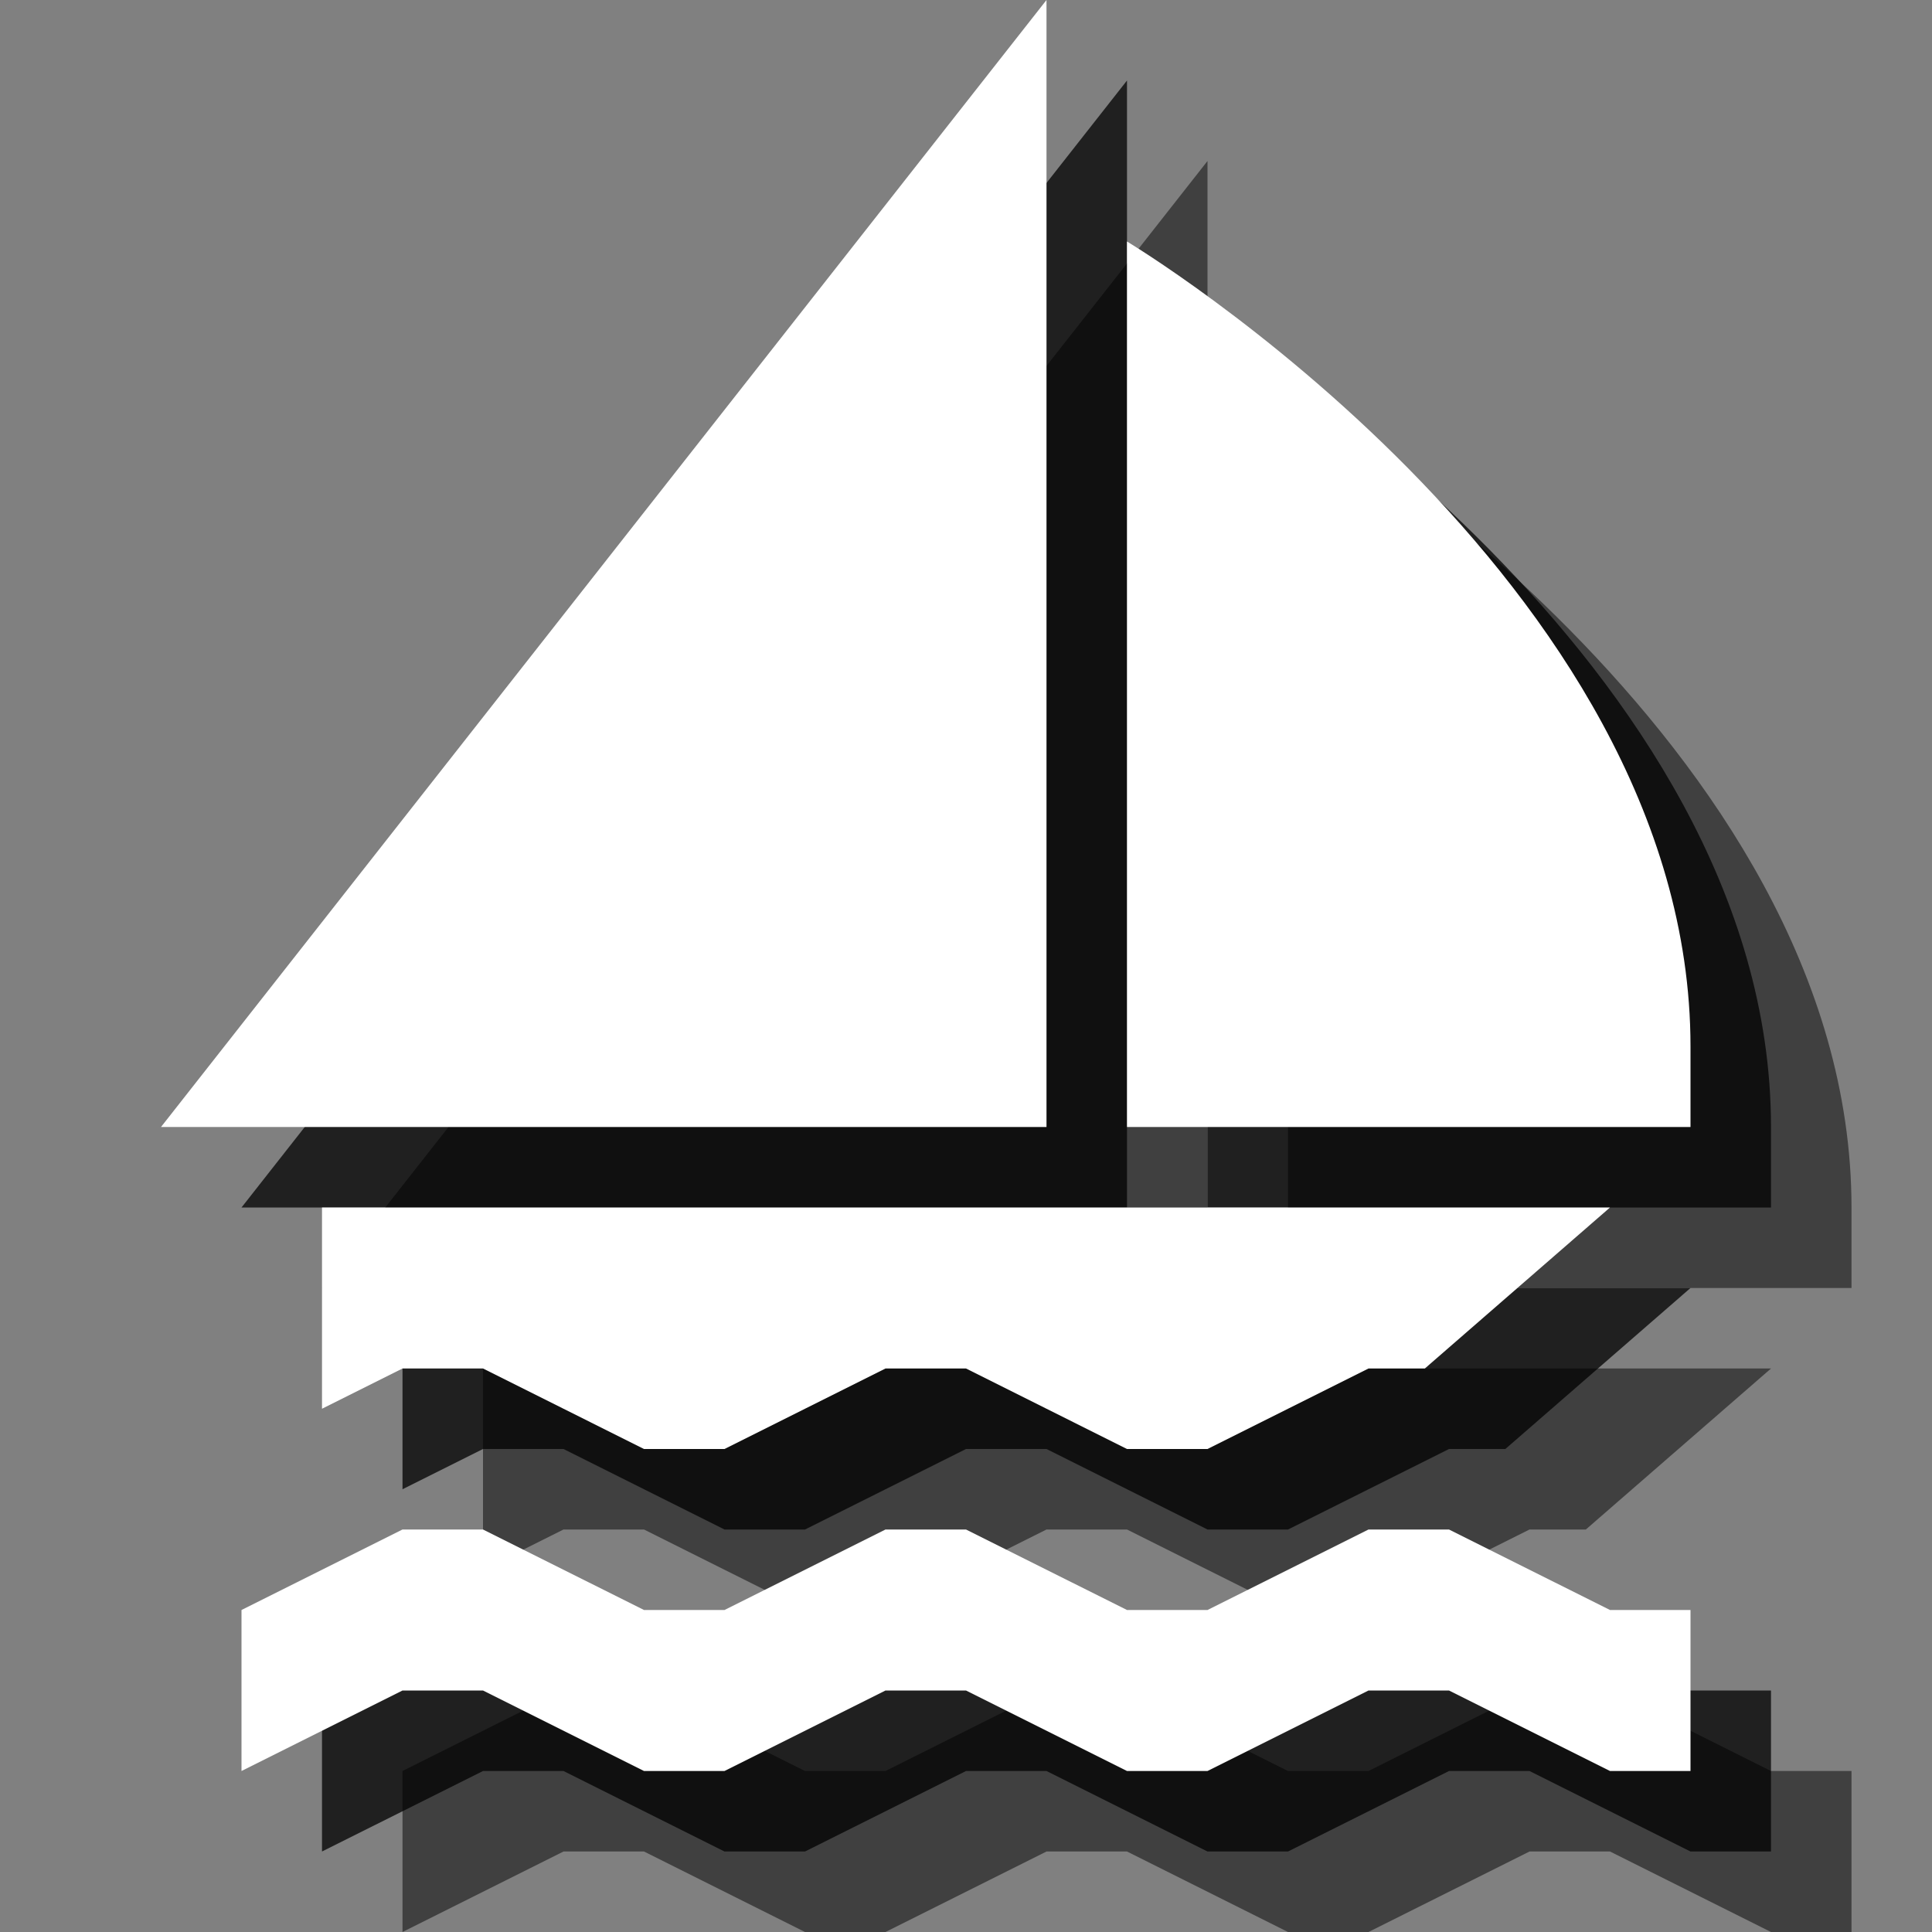 <?xml version="1.0" encoding="utf-8"?>
<!-- Generator: Adobe Illustrator 18.1.1, SVG Export Plug-In . SVG Version: 6.00 Build 0)  -->
<svg version="1.1" id="Icons" xmlns="http://www.w3.org/2000/svg" xmlns:xlink="http://www.w3.org/1999/xlink" x="0px" y="0px"
	 viewBox="0 0 24 24" enable-background="new 0 0 24 24" xml:space="preserve">
<rect x="0" y="0" width="24" height="24" fill="#808080" stroke="none"/>
<g opacity="0.5">
	<polygon points="22,22 20,21 19,21 17,22 16,22 14,21 13,21 11,22 10,22 8,21 7,21 5,22 5,24 7,23 8,23 10,24 11,24 13,23 14,23 
		16,24 17,24 19,23 20,23 22,24 23,24 23,22 	"/>
	<path d="M16,5c0,0,7,4.2,7,10c0,0.3,0,1,0,1h-7V5z"/>
	<polygon points="15,2 15,16 4,16 	"/>
	<polygon points="8,19 10,20 11,20 13,19 14,19 16,20 17,20 19,19 19.7,19 22,17 6,17 6,19.5 7,19 	"/>
</g>
<g opacity="0.75">
	<polygon points="21,21 19,20 18,20 16,21 15,21 13,20 12,20 10,21 9,21 7,20 6,20 4,21 4,23 6,22 7,22 9,23 10,23 12,22 13,22 
		15,23 16,23 18,22 19,22 21,23 22,23 22,21 	"/>
	<path d="M15,4c0,0,7,4.2,7,10c0,0.3,0,1,0,1h-7V4z"/>
	<polygon points="14,1 14,15 3,15 	"/>
	<polygon points="7,18 9,19 10,19 12,18 13,18 15,19 16,19 18,18 18.7,18 21,16 5,16 5,18.5 6,18 	"/>
</g>
<g>
	<polygon fill="#FFFFFF" points="20,20 18,19 17,19 15,20 14,20 12,19 11,19 9,20 8,20 6,19 5,19 3,20 3,22 5,21 6,21 8,22 9,22 
		11,21 12,21 14,22 15,22 17,21 18,21 20,22 21,22 21,20 	"/>
	<path fill="#FFFFFF" d="M14,3c0,0,7,4.2,7,10c0,0.3,0,1,0,1h-7V3z"/>
	<polygon fill="#FFFFFF" points="13,0 13,14 2,14 	"/>
	<polygon fill="#FFFFFF" points="6,17 8,18 9,18 11,17 12,17 14,18 15,18 17,17 17.7,17 20,15 4,15 4,17.5 5,17 	"/>
</g>
</svg>
